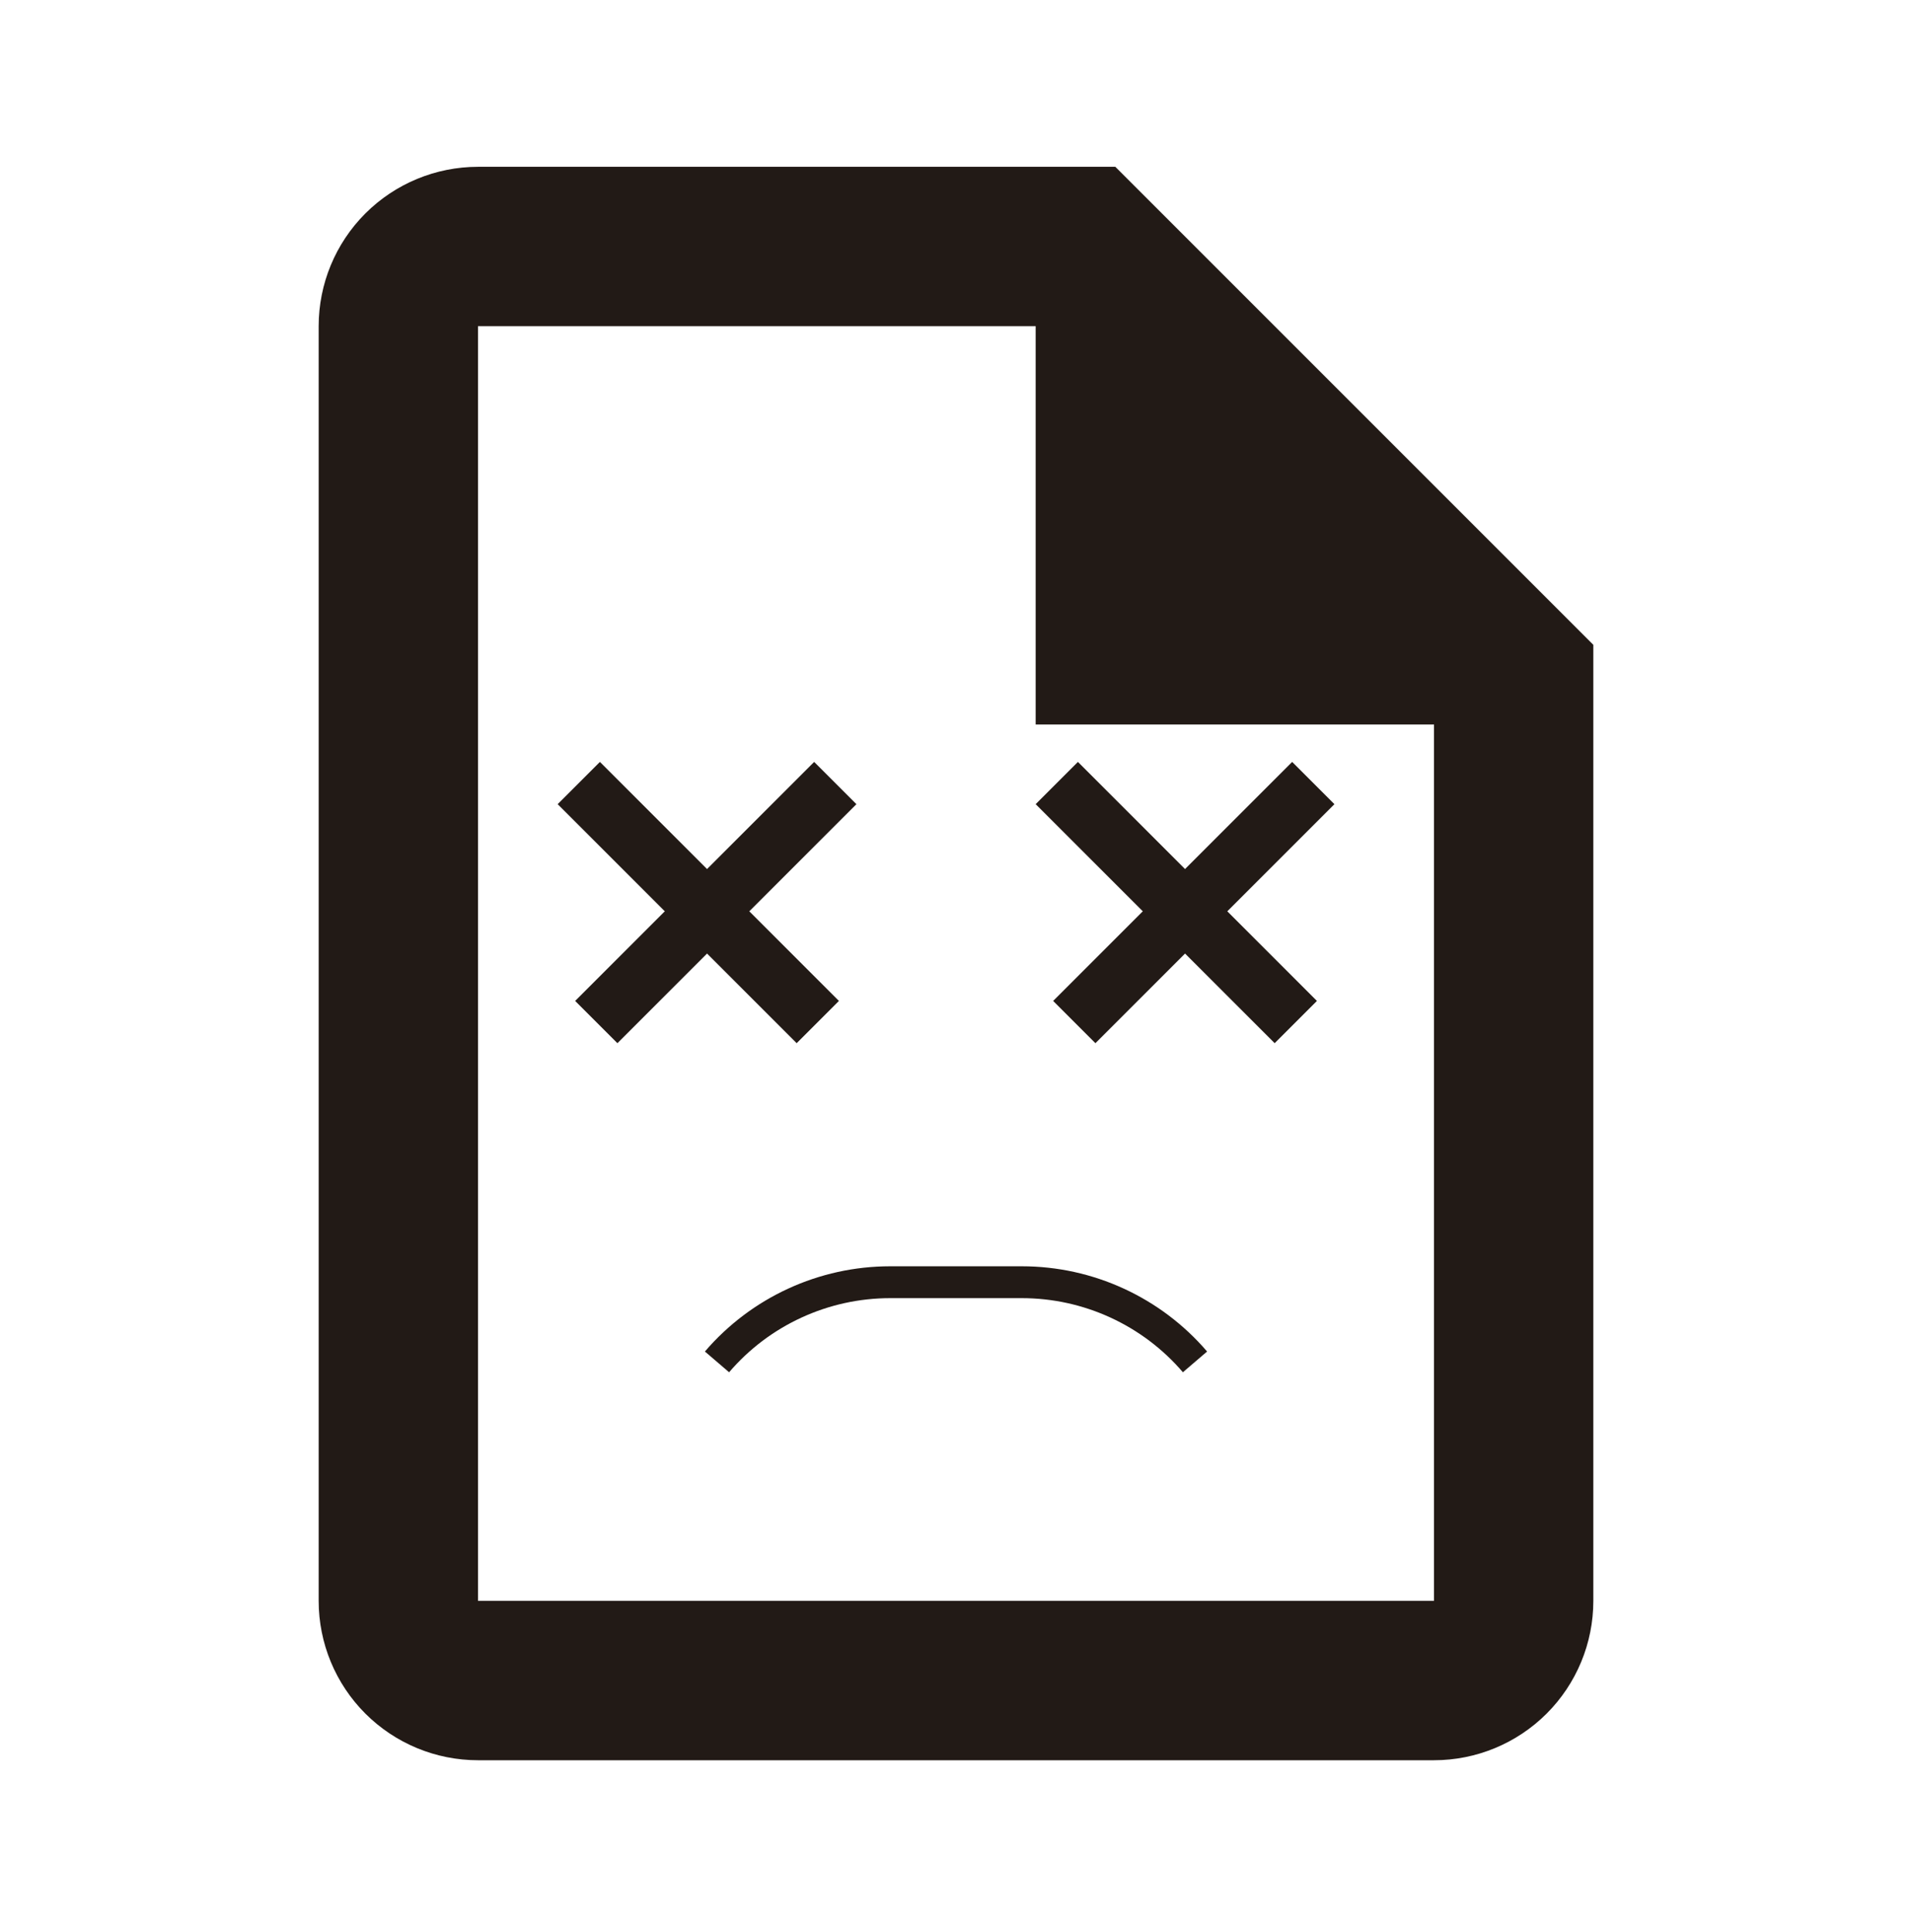 <svg width="96" height="97" viewBox="0 0 96 97" fill="none" xmlns="http://www.w3.org/2000/svg">
<path d="M56 8.375H24C21.878 8.375 19.843 9.218 18.343 10.718C16.843 12.218 16 14.253 16 16.375V80.375C16 82.497 16.843 84.532 18.343 86.032C19.843 87.532 21.878 88.375 24 88.375H72C74.122 88.375 76.157 87.532 77.657 86.032C79.157 84.532 80 82.497 80 80.375V32.375L56 8.375ZM72 80.375H24V16.375H52V36.375H72V80.375Z" fill="#221A16"/>
<line x1="29.061" y1="39.314" x2="41.061" y2="51.314" stroke="#221A16" stroke-width="3"/>
<line x1="29.939" y1="51.314" x2="41.939" y2="39.314" stroke="#221A16" stroke-width="3"/>
<line x1="53.061" y1="39.314" x2="65.061" y2="51.314" stroke="#221A16" stroke-width="3"/>
<line x1="53.939" y1="51.314" x2="65.939" y2="39.314" stroke="#221A16" stroke-width="3"/>
<path d="M36 68.375V68.375C38.176 65.836 41.353 64.375 44.697 64.375H51.303C54.647 64.375 57.824 65.836 60 68.375V68.375" stroke="#221A16" stroke-width="1.6"/>
</svg>
